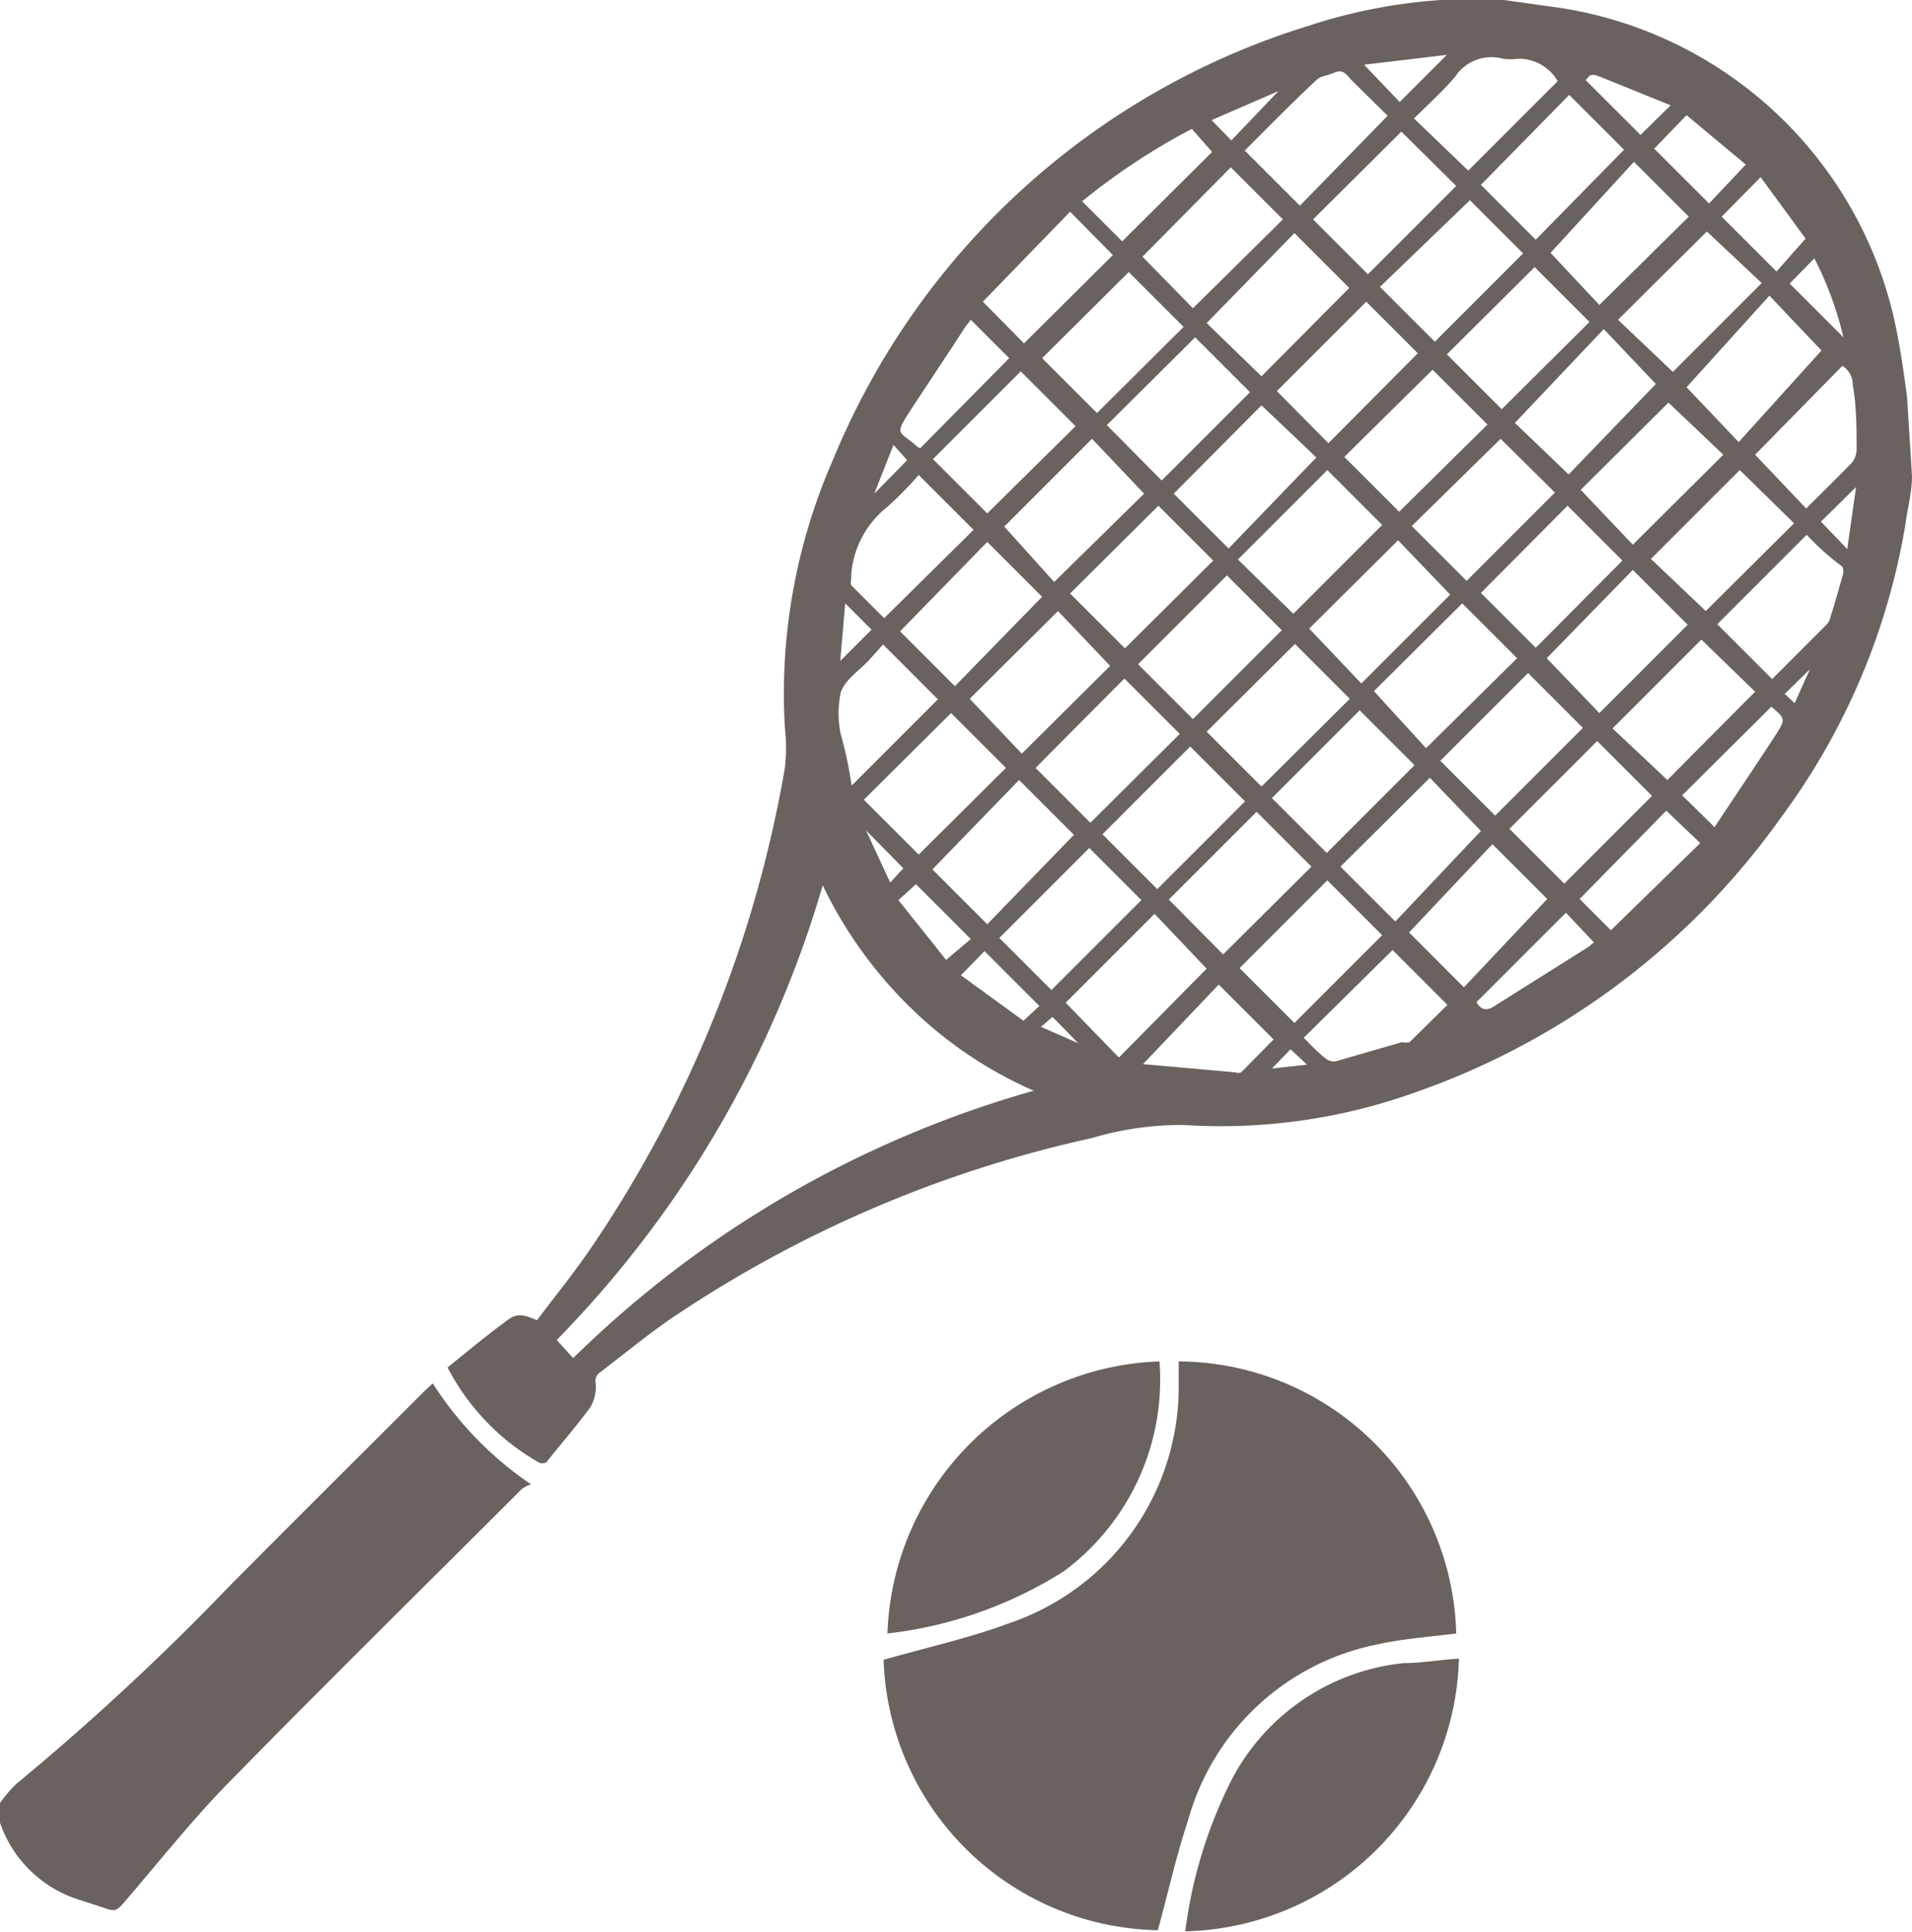 <svg xmlns="http://www.w3.org/2000/svg" viewBox="0 0 34.86 35.22"><defs><style>.cls-1{fill:#6a625e;}</style></defs><title>Asset 98</title><g id="Layer_2" data-name="Layer 2"><g id="graphic_elements" data-name="graphic elements"><g id="Layer_134" data-name="Layer 134"><path class="cls-1" d="M34.86,8.68c0,.29-.08.58-.12.88a12.39,12.39,0,0,1-2.28,5.36,13.73,13.73,0,0,1-6.67,5,10.49,10.49,0,0,1-4.21.59,5.73,5.73,0,0,0-1.68.24,22.17,22.17,0,0,0-7.71,3.32c-.43.3-.83.63-1.25.95a.19.19,0,0,0-.08.2.73.73,0,0,1-.1.44c-.25.34-.52.65-.8,1a.15.15,0,0,1-.14,0,4.23,4.23,0,0,1-1.66-1.73c.36-.29.72-.59,1.09-.86.17-.13.29-.11.54,0,.33-.44.69-.88,1-1.34A22.25,22.25,0,0,0,14.31,14a3.25,3.25,0,0,0,0-.74,10.59,10.59,0,0,1,.87-4.86A13.75,13.75,0,0,1,23.86.47,9.83,9.83,0,0,1,26.27,0l.15,0h1l1,.14a7.4,7.4,0,0,1,6.18,6c.07.36.12.73.17,1.1Zm-16,11.21a7.51,7.51,0,0,1-2.28-1.54A7.87,7.87,0,0,1,15,16.14a19.73,19.73,0,0,1-4.85,8.29l.3.33A19.57,19.57,0,0,1,18.83,19.89ZM24.51,8.33l1,1,1.61-1.59-1-1Zm-.93,2.86,1.62-1.62-1-1-1.63,1.63Zm6.54,3.32-1-1-1.6,1.6,1,1ZM20.4,19.28,22,17.66l-.95-1-1.62,1.62Zm-.82-4.06-1-1L17,15.85l1,1Zm10-5-1-1L27,10.81l1,1ZM26,13.64,27.66,12l-1-1-1.61,1.6Zm3.16-8.08,1.63-1.61-1-1L28.27,4.61Zm1.86,6.1-1.62,1.62,1,.94L32,12.61Zm-2.81,4.73-1-1L25.69,17l1,1Zm5-10-.95-1L30.75,7.06l.95,1ZM20.75,12.11l1,1,1.62-1.62-1-1Zm1-6.49L23.39,4l-.95-.95L20.83,4.68Zm1.44,8.93,1,1,1.6-1.6-1-1ZM18,9.36l1.61-1.59-1-1-1.6,1.6ZM19,6.53l1,1,1.58-1.57-1-1Zm2.18,2.23,1.61-1.61-1-1-1.61,1.6ZM23,6.86l1.6-1.61-1-1L22,5.89Zm-3.78,3.75L20.86,9l-.95-1-1.6,1.6ZM31.42,8.29l-1-.95-1.6,1.59.95,1ZM22.3,17.4l1.61-1.6-1-1-1.6,1.6ZM26.38,6.46l1,1,1.6-1.59-1-1ZM20.5,12.37,18.88,14l1,1,1.63-1.62Zm-4.09-.86,1,1L19,10.88l-1-1ZM25.55,2.4,23.94,4l1,1,1.61-1.61Zm-.64,3.1L23.28,7.13l.94.95,1.63-1.64Zm1.16,8.68L24.44,15.8l1,1L27,15.15ZM23,7.39,21.4,9l1,1L24,8.34ZM29.16,13l1.61-1.61-1-1L28.2,12Zm-9.3,2.46-1.64,1.64.95.95,1.64-1.64Zm9-2.19-1-1-1.6,1.6,1,1ZM18.34,14l-1-1-1.59,1.58,1,1ZM29.61,2.73l-1-1L27,3.37l1,1ZM22,13.34l1,1,1.61-1.6-1-1ZM27.36,8,25.74,9.59l1,1,1.61-1.61ZM25.49,9.85l-1.62,1.61.95,1,1.62-1.62Zm5.63-5.63L29.5,5.83l1,.95,1.62-1.62Zm-9,6-1-1-1.61,1.6,1,1Zm.58-7.47,1,1L25.3,2.11l-.65-.64c-.08-.08-.15-.22-.31-.15s-.26.06-.34.14C23.54,1.89,23.11,2.33,22.68,2.76Zm-3.41,8.39-1.61,1.6.95,1,1.61-1.6Zm3.31,6.51,1,1,1.6-1.6-1-1Zm6-9L30.19,7l-.95-1L27.62,7.71Zm-1.8-5L25.16,5.23l1,1,1.61-1.61Zm4.92,4.92-1.62,1.62,1,.95,1.61-1.6ZM20.1,15.21l1,1,1.6-1.6-1-1ZM17.75,9.66l-1-1a6.83,6.83,0,0,1-.57.58,1.74,1.74,0,0,0-.66,1.23.87.87,0,0,0,0,.1.15.15,0,0,0,0,.1l.6.6Zm15.19.09-1.63,1.63,1,1,1-1a.3.3,0,0,0,.06-.12c.08-.25.15-.5.22-.75a.23.23,0,0,0,0-.18C33.33,10.14,33.13,9.95,32.94,9.75ZM26.77,3.11,28.4,1.48a.82.82,0,0,0-.72-.41.93.93,0,0,1-.28,0,.79.79,0,0,0-.87.33c-.23.27-.5.51-.75.76Zm-3,15.81c.13.13.25.26.39.37a.25.25,0,0,0,.19.06L25.56,19A.32.32,0,0,0,25.7,19l.69-.68-1-1Zm9.16-9.65c.27-.27.55-.54.82-.82a.39.39,0,0,0,.1-.25c0-.39,0-.79-.07-1.18a.4.4,0,0,0-.19-.35L32,8.29ZM19.51,3.86,17.92,5.5l.75.76,1.62-1.61Zm-4,10.48,1.59-1.59-1-1-.26.29c-.18.19-.43.35-.51.58a1.82,1.82,0,0,0,0,.77C15.42,13.71,15.48,14,15.53,14.34Zm5.33,5.06h0l1.68.15a.16.16,0,0,0,.11,0l.59-.6-1-1Zm.89-17.05a11.89,11.89,0,0,0-2,1.32l.73.73,1.64-1.63Zm8.65,12.43L28.8,16.39l.57.57L31,15.37ZM16.78,8.17,18.4,6.53l-.7-.7-.08.1c-.33.51-.66,1-1,1.52s-.22.39.11.7Zm15.51,4.72L30.67,14.5l.59.58c.37-.56.75-1.12,1.12-1.69C32.56,13.11,32.55,13.1,32.29,12.88ZM30.16,2.71l1,1L31.83,3,30.75,2.1Zm2.76,1.64-.82-1.12-.71.72,1,1Zm-6,13.92c.08.14.18.17.33.07l1.7-1.07.11-.09-.51-.54ZM17.7,17.12l-1-1-.32.29.87,1.09ZM28.91,1.46l1,1,.55-.54-1.26-.51C29,1.33,29,1.36,28.91,1.46ZM17.52,17.78l1.14.83.29-.27-1-1Zm8-15.92L26.38,1l-1.51.18Zm8.09,4.29a6.37,6.37,0,0,0-.53-1.44l-.45.46Zm.23,2.73-.64.63.48.5ZM23.31,1.66v0l-1.22.53.36.37ZM15.41,11l-.09,1.05.57-.57Zm1.06,4.83-.68-.69.44.95Zm-.18-7.72L15.94,9l.6-.61Zm6.9,11.37.64-.07-.3-.28Zm-3.53-.46-.47-.48-.21.18ZM33,12.2l-.46.45.18.17Z"/><path class="cls-1" d="M0,32.87a2.45,2.45,0,0,1,.3-.35A46.07,46.07,0,0,0,4.2,28.9c1.18-1.19,2.37-2.37,3.56-3.56l.13-.12a6.34,6.34,0,0,0,1.79,1.84.67.67,0,0,0-.17.09c-1.8,1.8-3.61,3.58-5.39,5.4-.64.66-1.22,1.39-1.82,2.09-.18.21-.19.22-.44.13l-.4-.13A2.23,2.23,0,0,1,0,33.23l0-.11Q0,33,0,32.87Z"/><path class="cls-1" d="M26.55,29.78c-.48.06-1,.1-1.44.2a4.49,4.49,0,0,0-3.45,3.21c-.22.66-.37,1.35-.55,2a5.1,5.1,0,0,1-5-4.93c.77-.22,1.54-.39,2.27-.66a4.55,4.55,0,0,0,3.11-4.38c0-.13,0-.27,0-.4A5.09,5.09,0,0,1,26.55,29.78Z"/><path class="cls-1" d="M21.61,35.21a8.45,8.45,0,0,1,.87-2.81,4,4,0,0,1,3.12-2.08c.32,0,.64-.06,1-.08A5.11,5.11,0,0,1,21.61,35.21Z"/><path class="cls-1" d="M21.14,24.82a4.35,4.35,0,0,1-1.75,3.83,7.62,7.62,0,0,1-3.21,1.13A5.14,5.14,0,0,1,21.14,24.82Z"/></g></g></g></svg>